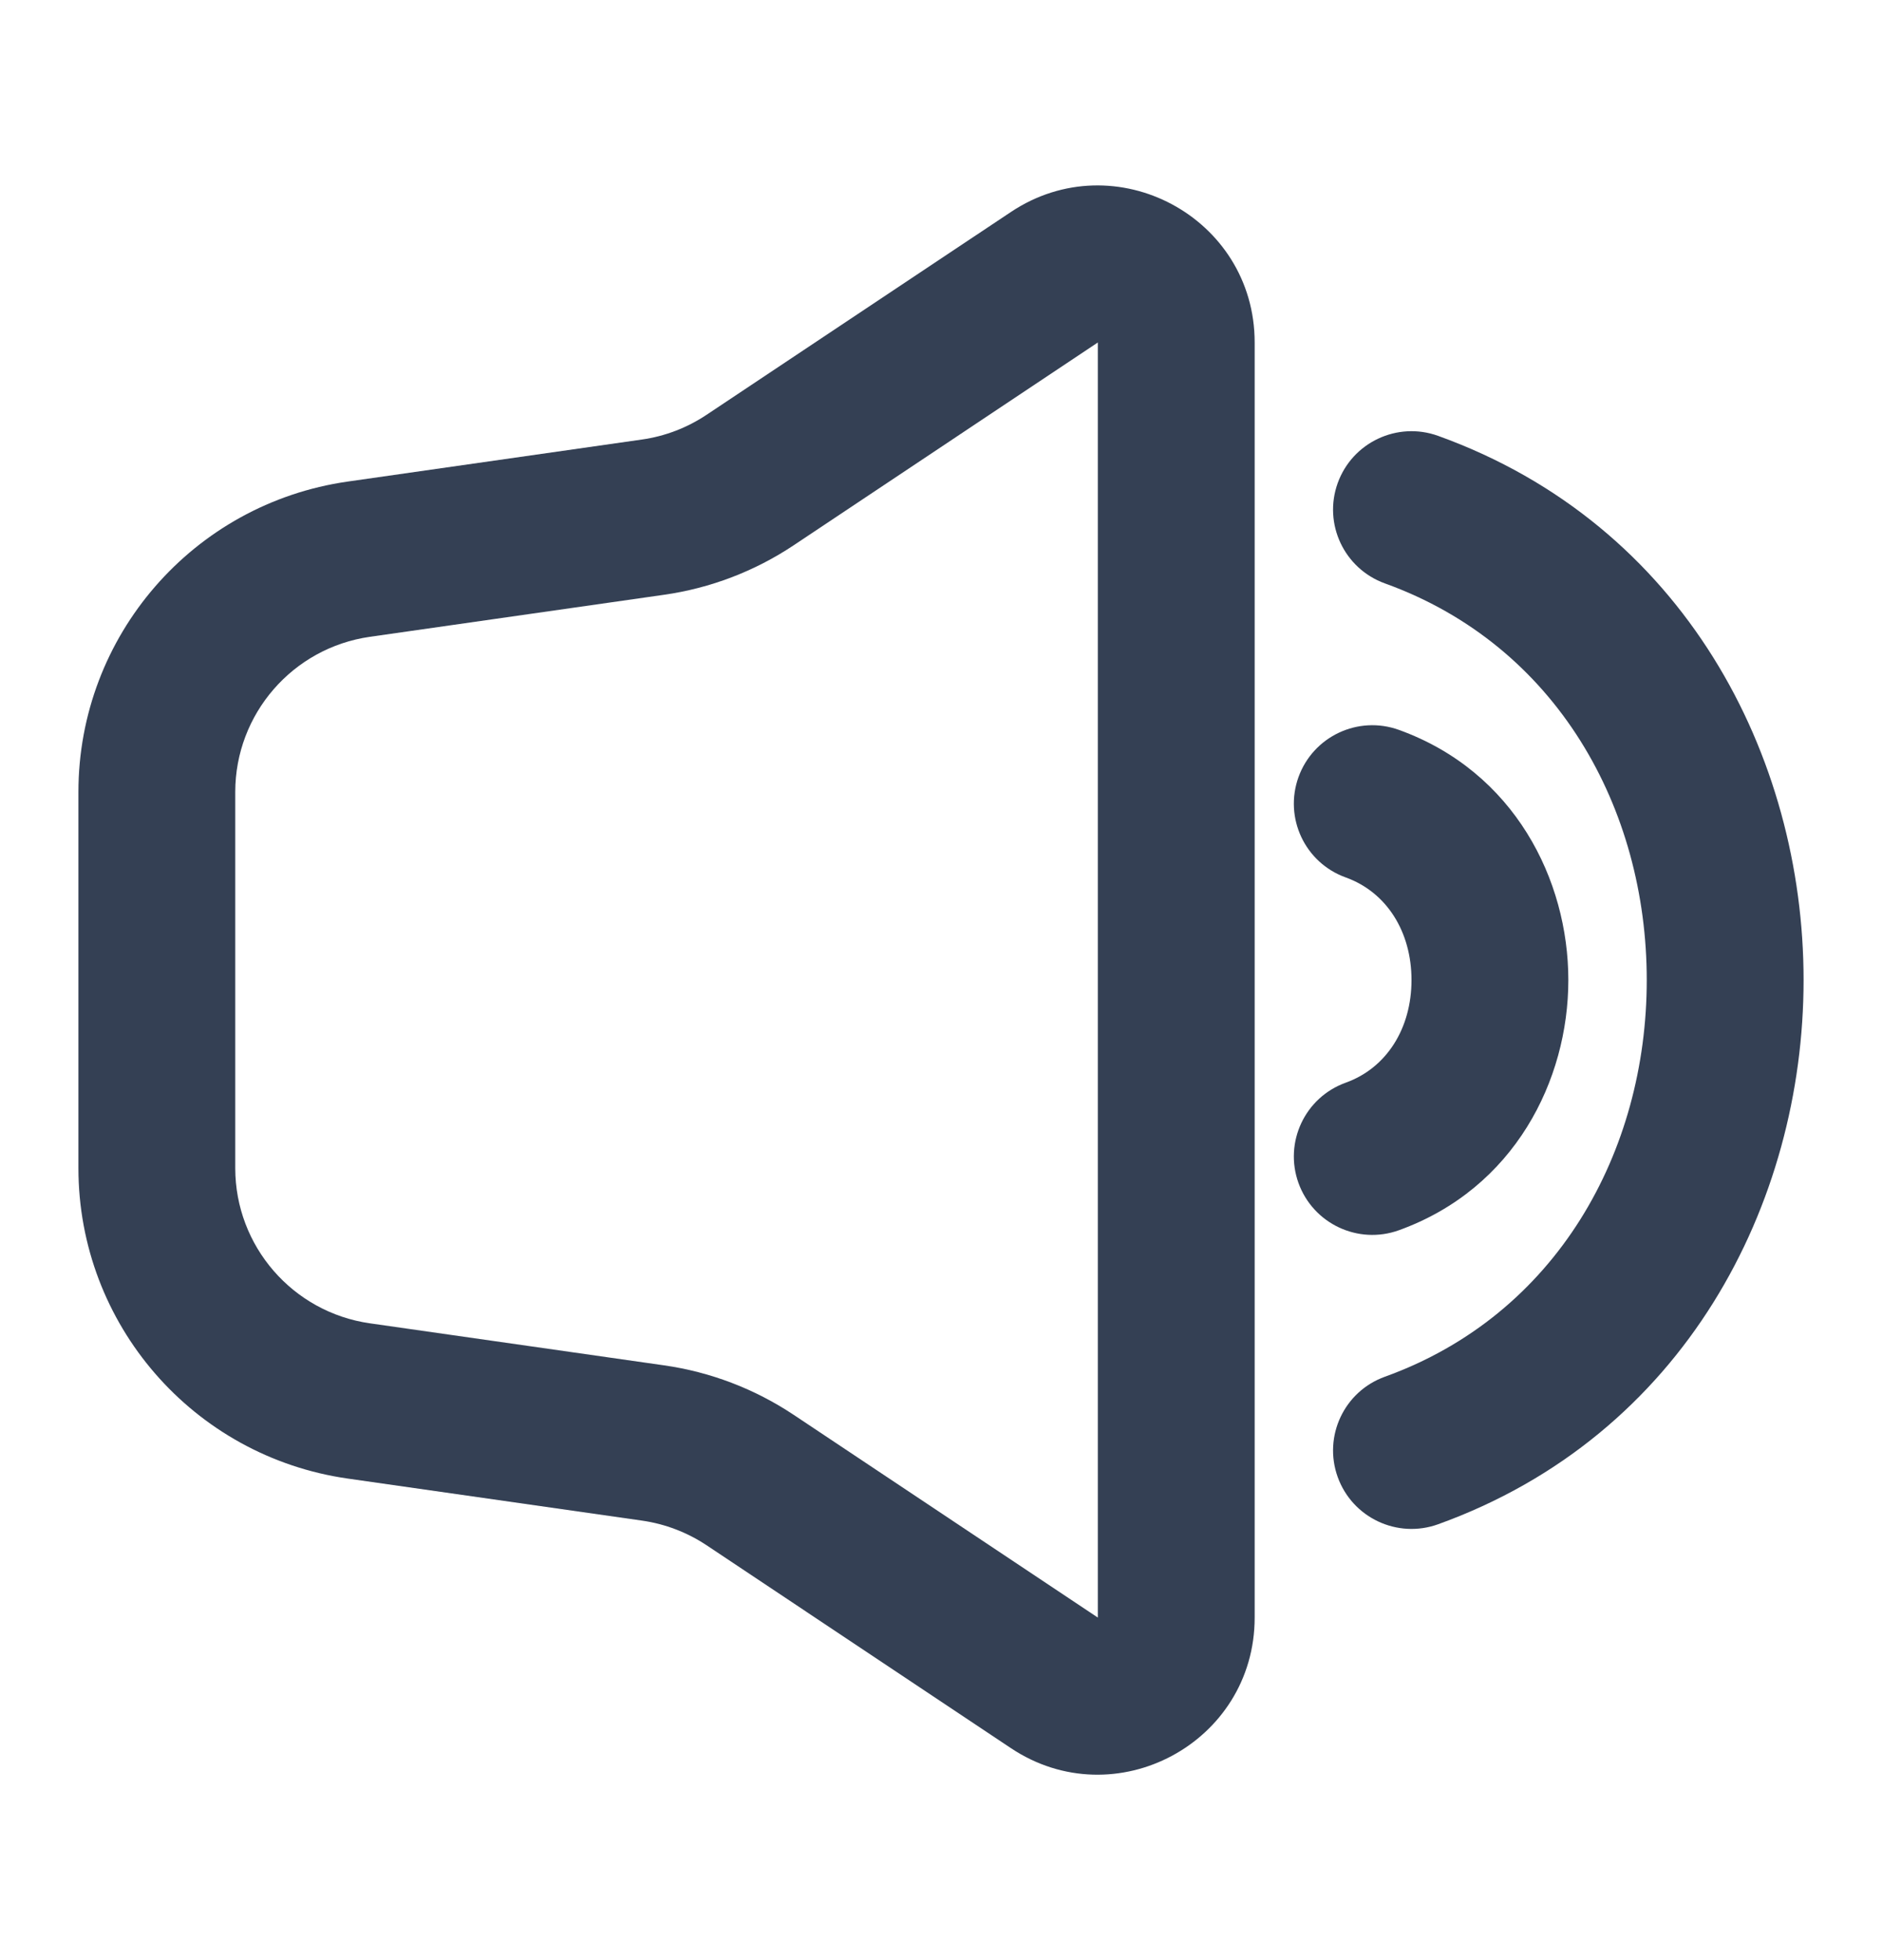 <svg xmlns="http://www.w3.org/2000/svg" width="24" height="25" viewBox="0 0 24 25" fill="none">
  <path fill-rule="evenodd" clip-rule="evenodd" d="M12.891 2.704C14.22 1.818 16 2.771 16 4.368V20.631C16 22.229 14.22 23.182 12.891 22.296L9.011 19.709C8.763 19.544 8.481 19.436 8.185 19.394L4.434 18.858C2.464 18.576 1 16.889 1 14.898V10.102C1 8.111 2.464 6.424 4.434 6.142L8.185 5.606C8.481 5.564 8.763 5.456 9.011 5.29L12.891 2.704ZM14 4.368L10.121 6.955C9.624 7.286 9.059 7.502 8.468 7.586L4.717 8.122C3.732 8.263 3 9.107 3 10.102V14.898C3 15.893 3.732 16.737 4.717 16.878L8.468 17.414C9.059 17.498 9.624 17.714 10.121 18.045L14 20.631L14 4.368Z" fill="#344054"/>
  <path d="M16.559 15.089C16.372 14.569 16.641 13.996 17.161 13.809C17.686 13.62 18 13.113 18 12.5C18 11.887 17.686 11.38 17.161 11.191C16.641 11.004 16.372 10.431 16.559 9.911C16.747 9.391 17.32 9.122 17.839 9.309C19.314 9.841 20 11.223 20 12.5C20 13.777 19.314 15.159 17.839 15.691C17.32 15.878 16.747 15.609 16.559 15.089Z" fill="#344054"/>
  <path d="M17.661 17.559C17.141 17.746 16.872 18.319 17.059 18.839C17.247 19.359 17.82 19.628 18.339 19.441C21.481 18.309 23 15.351 23 12.5C23 9.649 21.481 6.691 18.339 5.559C17.82 5.372 17.247 5.641 17.059 6.161C16.872 6.681 17.141 7.253 17.661 7.441C19.853 8.231 21 10.312 21 12.5C21 14.688 19.853 16.769 17.661 17.559Z" fill="#344054"/>
</svg>